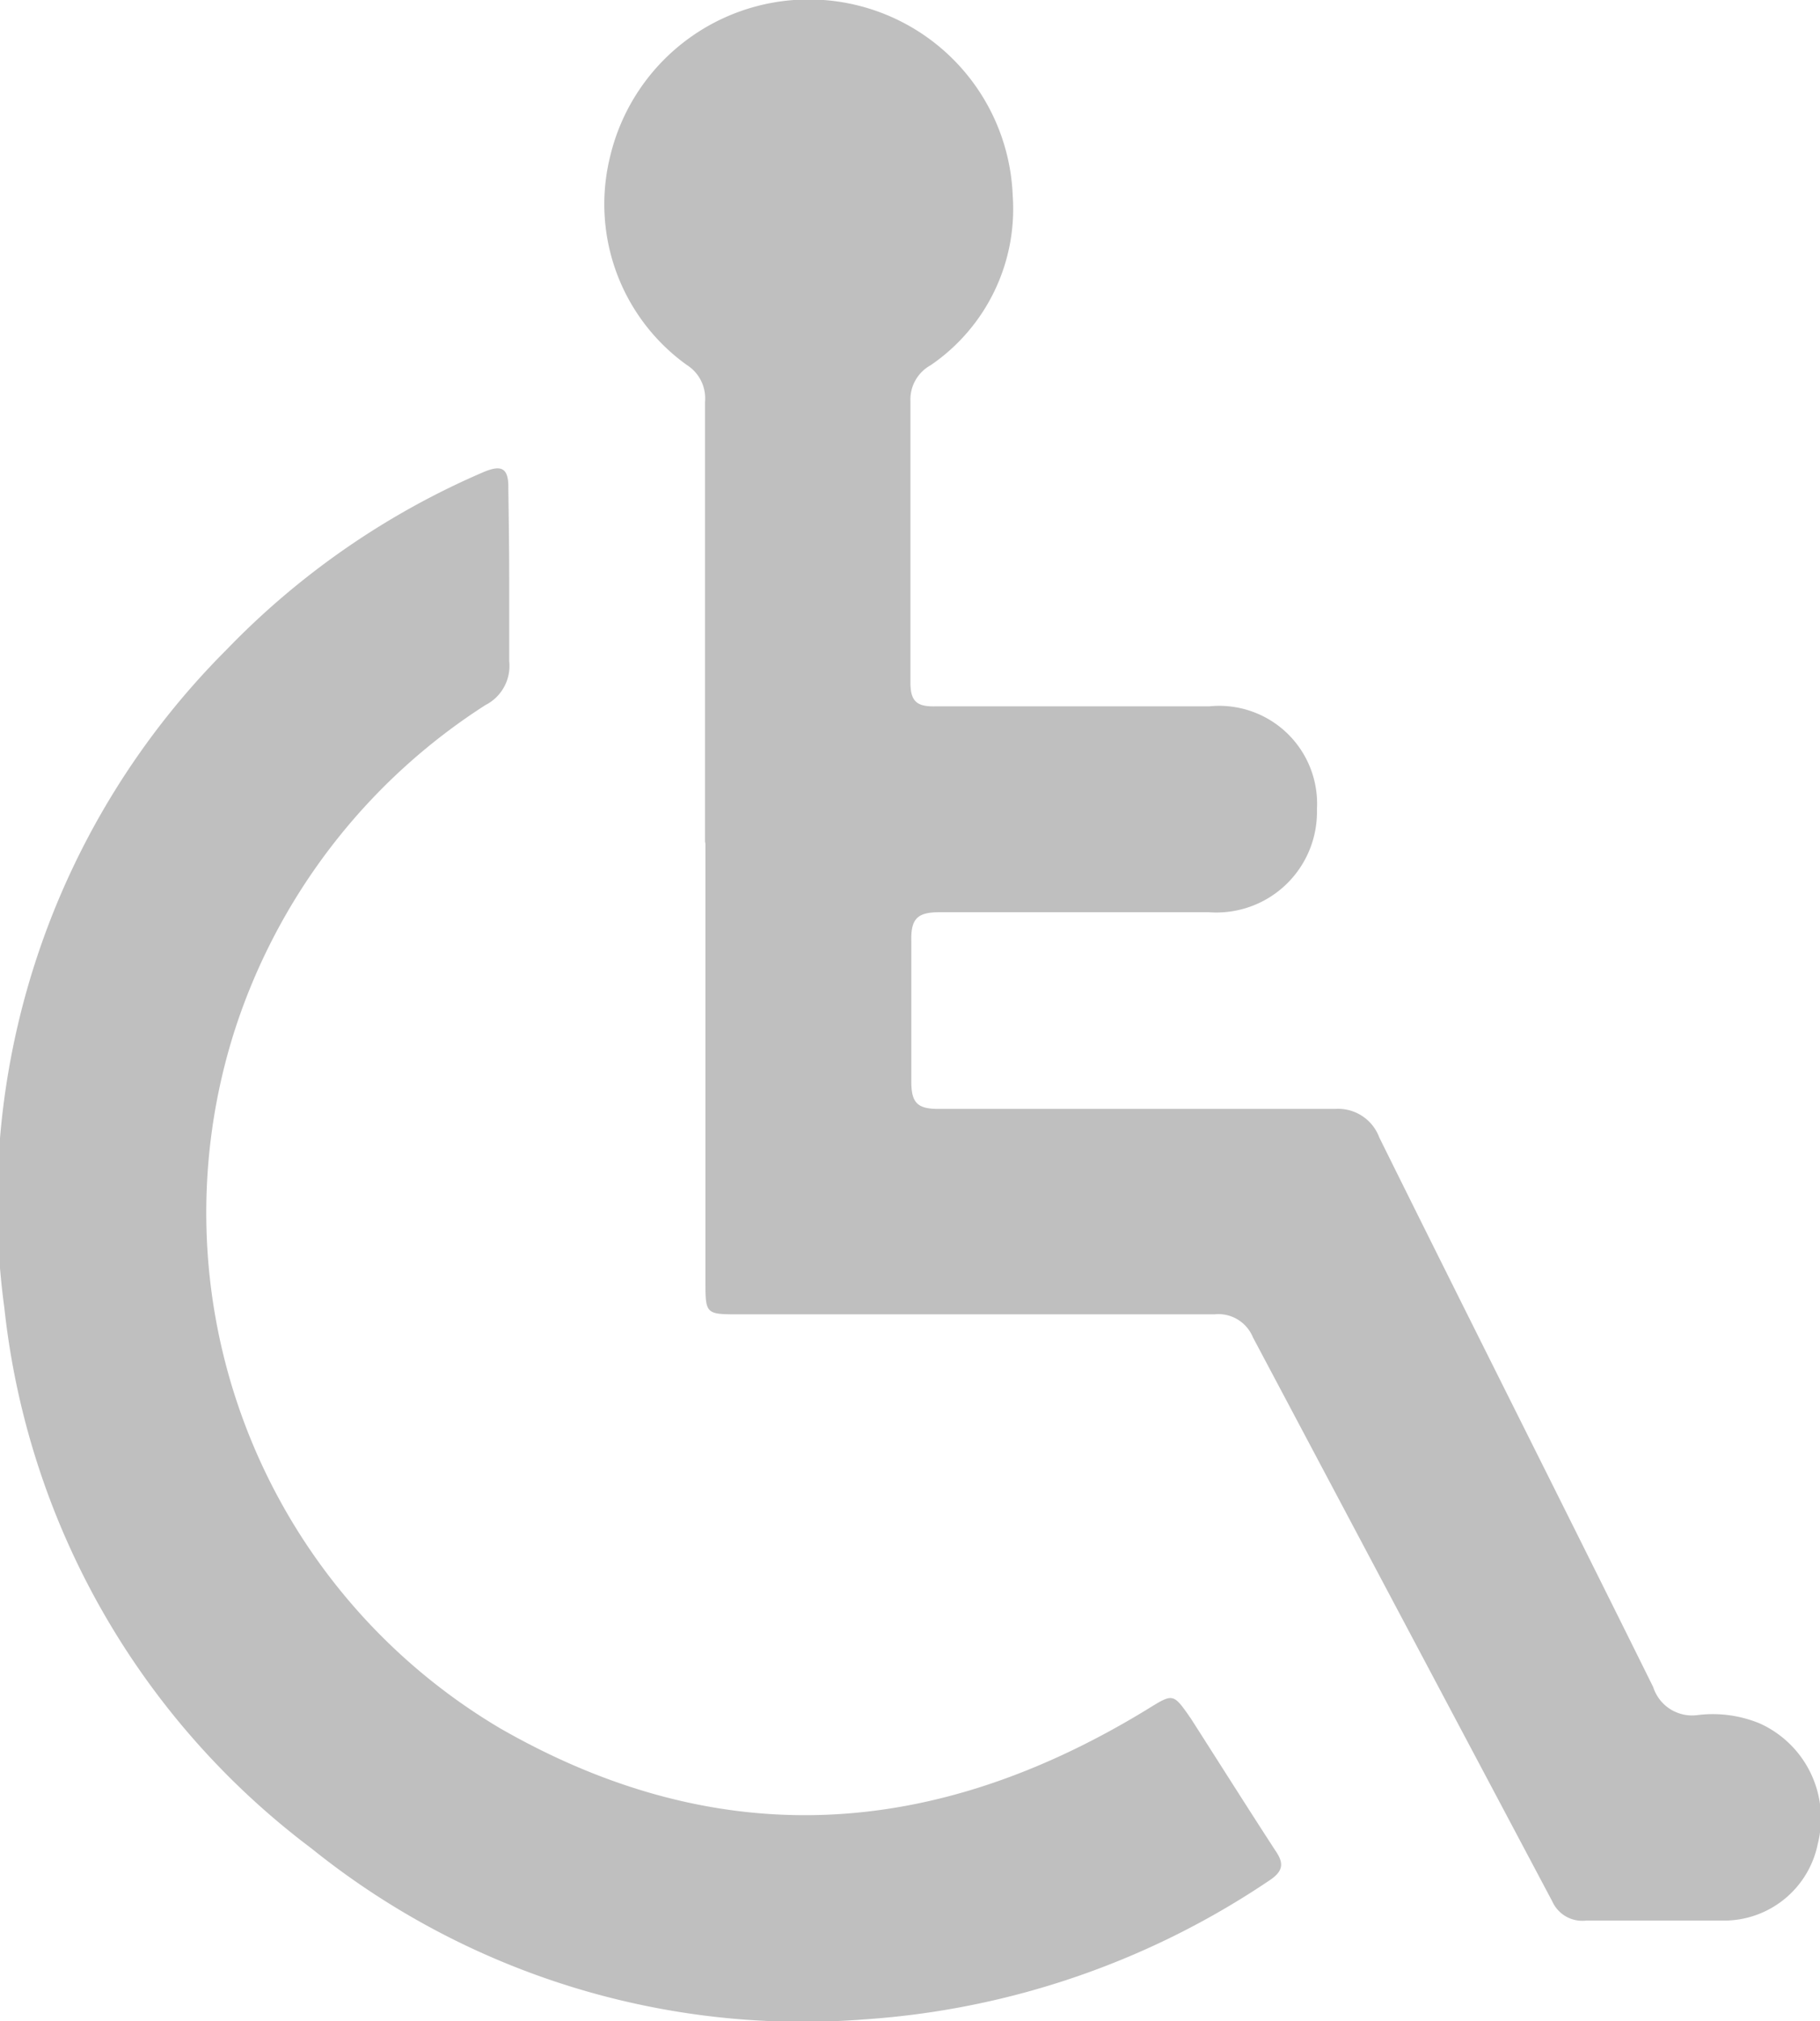 <svg xmlns="http://www.w3.org/2000/svg" viewBox="0 0 41.46 46.04"><defs><style>.cls-1{fill:#bfbfbf;}</style></defs><title>disabled parking</title><g id="Layer_2" data-name="Layer 2"><g id="Layer_1-2" data-name="Layer 1"><path class="cls-1" d="M16.06,19.22c0-3.35,0-6.71,0-10.06a.9.9,0,0,0-.42-.85,4.51,4.51,0,0,1-1.74-4.75,4.65,4.65,0,0,1,9.17.9,4.31,4.31,0,0,1-1.87,3.86.89.89,0,0,0-.46.82c0,2.14,0,4.27,0,6.41,0,.44.16.55.57.54q3.12,0,6.24,0A2.23,2.23,0,0,1,30,18.44a2.29,2.29,0,0,1-2.46,2.34c-2.05,0-4.09,0-6.14,0-.49,0-.65.14-.64.64,0,1.07,0,2.15,0,3.22,0,.48.14.62.61.62,3,0,6,0,9.05,0a1,1,0,0,1,1,.65c2.07,4.18,4.17,8.34,6.24,12.52a.93.93,0,0,0,1,.64,2.8,2.8,0,0,1,1.43.19A2.37,2.37,0,0,1,41.41,42a2.18,2.18,0,0,1-2.16,1.75c-1,0-2.08,0-3.12,0a.75.75,0,0,1-.77-.44L28.54,30.46a.85.85,0,0,0-.88-.52H16.85c-.78,0-.78,0-.78-.77v-10Z"/><path class="cls-1" d="M11.6,13.23c0,.61,0,1.22,0,1.83a1,1,0,0,1-.54,1,13.85,13.85,0,0,0-5.71,7.4,13.65,13.65,0,0,0,6.06,15.92c5,2.86,9.89,2.51,14.72-.44.6-.37.59-.38,1,.21.64,1,1.27,2,1.92,3,.21.3.18.48-.14.69A18.72,18.72,0,0,1,19.7,46,17.85,17.85,0,0,1,7.1,42.11a17.78,17.78,0,0,1-7-12.31,17.83,17.83,0,0,1,5.06-15A18,18,0,0,1,11,10.76c.42-.18.59-.11.58.37C11.59,11.83,11.6,12.53,11.6,13.23Z"/></g></g></svg>